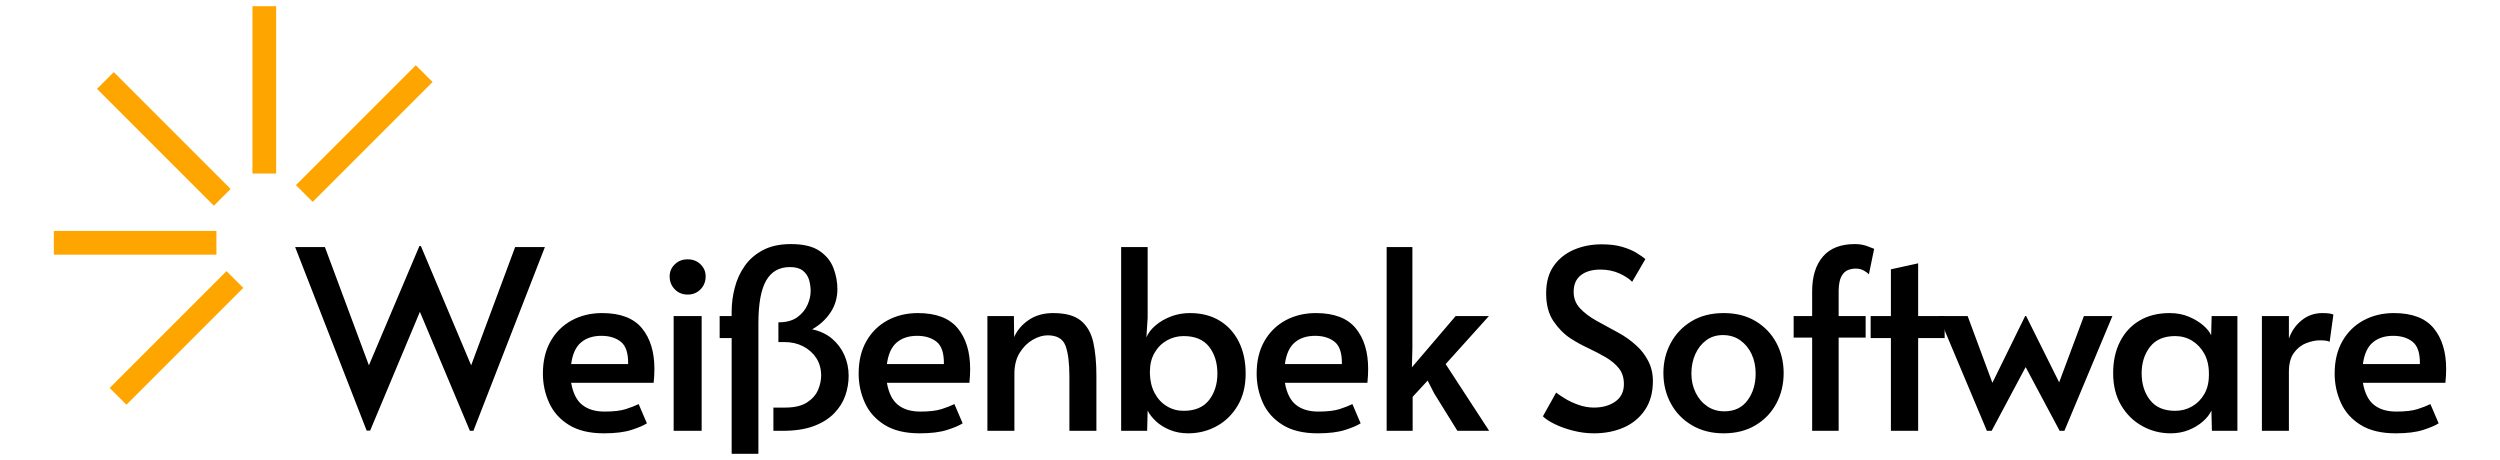 <svg xmlns="http://www.w3.org/2000/svg" version="1.1" xmlns:xlink="http://www.w3.org/1999/xlink"  viewBox="0 0 500 92"><svg xml:space="preserve" data-version="2" data-id="lg_wJI0dXDSWlI5qsjGev" viewBox="0 0 488 92" x="0" y="0"><rect width="100%" height="100%" fill="transparent"></rect><path d="M77.88 49.215h.3l10.05 23.85 8.8-23.65h5.95l-14.3 36.75h-.7l-10-23.8-9.95 23.75h-.7l-14.3-36.7h5.95l8.8 23.65zm36.9 37.45q-4.3 0-7-1.68-2.7-1.67-3.95-4.42t-1.25-5.85q0-3.75 1.53-6.45 1.52-2.7 4.22-4.18 2.7-1.47 6.1-1.47 5.45 0 7.95 3.02 2.5 3.03 2.5 8.13 0 1.35-.15 2.8h-16.5q.55 3.1 2.23 4.42 1.67 1.33 4.47 1.33 2.7 0 4.25-.5 1.55-.5 2.55-1l1.65 3.85q-1 .65-3.1 1.32-2.1.68-5.5.68m-6.55-13.85h11.4q.05-3.25-1.45-4.45-1.5-1.2-3.9-1.2-2.5 0-4.07 1.32-1.58 1.33-1.98 4.33m26.1 13.35h-5.6v-22.95h5.6zm-2.8-27.25q-1.55 0-2.57-1.05-1.03-1.05-1.03-2.6 0-1.4 1.03-2.4 1.02-1 2.57-1 1.55 0 2.58 1 1.02 1 1.02 2.4 0 1.55-1.02 2.6-1.03 1.05-2.58 1.05m14.15 31.85h-5.35v-23.15h-2.4v-4.4h2.4v-.9q0-2.4.63-4.8.62-2.4 2-4.35 1.37-1.95 3.65-3.15 2.27-1.2 5.57-1.2 3.7 0 5.7 1.35t2.8 3.42q.8 2.08.8 4.23 0 2.6-1.37 4.67-1.38 2.08-3.68 3.38 2.35.5 3.98 1.87 1.62 1.38 2.47 3.3.85 1.93.85 4.13 0 2-.67 3.95-.68 1.95-2.23 3.55-1.55 1.6-4.07 2.55-2.53.95-6.28.95h-1.8v-4.65h2.35q2.8 0 4.38-1.03 1.57-1.02 2.2-2.5.62-1.47.62-2.87 0-2-.97-3.5-.98-1.5-2.63-2.35-1.65-.85-3.7-.85h-1.25v-3.95q2.35 0 3.75-1t2.05-2.45q.65-1.45.65-2.8 0-1.15-.32-2.25-.33-1.1-1.23-1.83-.9-.72-2.6-.72-3.2 0-4.75 2.7-1.55 2.7-1.55 8.55zm32.25-4.1q-4.3 0-7-1.68-2.7-1.67-3.95-4.42t-1.25-5.85q0-3.75 1.53-6.45 1.52-2.7 4.22-4.18 2.7-1.47 6.1-1.47 5.45 0 7.95 3.02 2.5 3.03 2.5 8.13 0 1.35-.15 2.8h-16.5q.55 3.1 2.23 4.42 1.67 1.33 4.47 1.33 2.7 0 4.25-.5 1.55-.5 2.55-1l1.65 3.85q-1 .65-3.1 1.32-2.1.68-5.5.68m-6.55-13.85h11.4q.05-3.25-1.45-4.45-1.5-1.2-3.9-1.2-2.5 0-4.07 1.32-1.58 1.33-1.98 4.33m25.5 13.35h-5.4v-22.95h5.3l.05 4.2q.9-2.05 2.93-3.43 2.02-1.37 4.87-1.37 3.7 0 5.55 1.52 1.85 1.53 2.48 4.33.62 2.8.62 6.65v11.05h-5.4v-10.9q0-4-.77-6.1-.78-2.1-3.58-2.1-1.45 0-3 .9t-2.6 2.6q-1.05 1.7-1.05 4.2zm34.75.5q-2 0-3.65-.68-1.65-.67-2.77-1.72-1.13-1.05-1.68-2.15l-.1 4.05h-5.2v-36.75h5.3v14.15l-.25 3.9q.55-1.3 1.85-2.4 1.3-1.1 3.08-1.78 1.77-.67 3.77-.67 3.45 0 5.95 1.52 2.5 1.53 3.85 4.25 1.35 2.73 1.35 6.33 0 3.75-1.6 6.42-1.6 2.68-4.2 4.1-2.6 1.43-5.7 1.43m-.9-4.5q3.4 0 5.08-2.15 1.67-2.15 1.67-5.3 0-3.25-1.67-5.38-1.68-2.12-5.08-2.12-1.8 0-3.35.87-1.55.88-2.47 2.48-.93 1.6-.93 3.8v.35q.05 2.2.95 3.9.9 1.7 2.43 2.62 1.52.93 3.37.93m26.8 4.5q-4.3 0-7-1.68-2.7-1.67-3.95-4.42t-1.25-5.85q0-3.75 1.53-6.45 1.52-2.7 4.22-4.18 2.7-1.47 6.1-1.47 5.45 0 7.95 3.02 2.5 3.03 2.5 8.13 0 1.35-.15 2.8h-16.5q.55 3.1 2.23 4.42 1.67 1.33 4.47 1.33 2.7 0 4.25-.5 1.55-.5 2.55-1l1.65 3.85q-1 .65-3.1 1.32-2.1.68-5.5.68m-6.55-13.85h11.4q.05-3.25-1.45-4.45-1.5-1.2-3.9-1.2-2.5 0-4.07 1.32-1.58 1.33-1.98 4.33m25.55 13.35h-5.2v-36.75h5.15v20.15l-.1 3.9 8.75-10.25h6.65l-8.65 9.6 8.7 13.35h-6.35l-4.65-7.5-1.3-2.55-3 3.25zm36.25.5q-2.1 0-4.15-.53-2.05-.52-3.65-1.3-1.6-.77-2.4-1.57l2.65-4.75q.55.45 1.73 1.17 1.17.73 2.72 1.28 1.55.55 3.1.55 2.55 0 4.28-1.2 1.72-1.2 1.72-3.5 0-1.9-1-3.15t-2.62-2.2q-1.63-.95-3.5-1.83-1.88-.87-3.58-1.97-1.95-1.3-3.4-3.45-1.45-2.15-1.45-5.55 0-3.35 1.53-5.5 1.52-2.15 4.05-3.23 2.52-1.07 5.52-1.07 2.4 0 4.1.5 1.7.5 2.85 1.2 1.15.7 1.8 1.25l-2.65 4.55q-.85-.9-2.55-1.68-1.7-.77-3.8-.77-2.45 0-3.9 1.12-1.45 1.13-1.45 3.33 0 1.95 1.3 3.32 1.3 1.38 3.33 2.5 2.02 1.13 4.17 2.28t3.8 2.7q1.35 1.2 2.3 3 .95 1.8.95 4.05 0 3.4-1.57 5.75-1.58 2.35-4.23 3.52-2.65 1.18-6 1.18m25.95 0q-3.6 0-6.32-1.6-2.73-1.6-4.23-4.35-1.5-2.75-1.5-6.1 0-3.3 1.48-6.03 1.47-2.72 4.17-4.35 2.7-1.62 6.4-1.62t6.4 1.62q2.7 1.63 4.15 4.35 1.45 2.73 1.45 6.03 0 3.35-1.47 6.1-1.48 2.75-4.18 4.35-2.7 1.6-6.35 1.6m.15-4.4q3 0 4.63-2.2 1.62-2.2 1.62-5.35 0-2.15-.8-3.88-.8-1.72-2.27-2.77-1.48-1.05-3.48-1.05-1.95 0-3.35 1.05-1.4 1.05-2.17 2.77-.78 1.73-.78 3.88 0 2.1.85 3.82.85 1.73 2.33 2.73 1.47 1 3.42 1m22.85 3.9h-5.3v-18.65h-3.7v-4.3h3.7v-4.95q0-4.45 2.15-6.95t6.4-2.5q1.35 0 2.43.4 1.07.4 1.42.55l-1.05 5.1q-.25-.3-.97-.73-.73-.42-1.68-.42-.7 0-1.47.27-.78.28-1.33 1.2-.55.93-.6 2.88v5.15h5.4v4.3h-5.4zm15.9 0h-5.45v-18.55h-4.05v-4.4h4.05v-9.35l5.45-1.2v10.55h5.3v4.4h-5.3z"></path><path d="M406.88 86.165h-.95l-6.8-12.75-6.8 12.75h-.95l-9.65-22.95h5.8l4.95 13.35 6.55-13.35h.2l6.6 13.25 4.95-13.25h5.7zm21.25.5q-3.05 0-5.67-1.45-2.63-1.45-4.23-4.15-1.6-2.7-1.6-6.45 0-3.6 1.38-6.3 1.37-2.7 3.9-4.2 2.52-1.5 6.02-1.5 2.1 0 3.83.72 1.72.73 2.9 1.75 1.17 1.03 1.57 1.98l.1-3.85h5.15v22.95h-5.1l-.1-4.05q-.5 1.1-1.67 2.15-1.18 1.05-2.83 1.72-1.65.68-3.65.68m.9-4.5q1.85 0 3.38-.88 1.52-.87 2.45-2.47.92-1.6.92-3.8v-.35q0-2.25-.92-3.93-.93-1.67-2.45-2.6-1.53-.92-3.38-.92-3.35 0-5.02 2.15-1.68 2.15-1.68 5.3 0 3.2 1.68 5.35 1.67 2.15 5.02 2.15m22.75 4h-5.4v-22.95h5.4v4.5q.8-2.25 2.58-3.68 1.77-1.42 4.12-1.42 1.6 0 2.2.3l-.75 5.45q-.45-.3-1.95-.3-1.25 0-2.7.55-1.45.55-2.47 1.92-1.03 1.38-1.03 3.83zm21.35.5q-4.3 0-7-1.68-2.7-1.67-3.95-4.42t-1.25-5.85q0-3.75 1.53-6.45 1.52-2.7 4.22-4.18 2.7-1.47 6.1-1.47 5.45 0 7.95 3.02 2.5 3.03 2.5 8.13 0 1.35-.15 2.8h-16.5q.55 3.1 2.23 4.42 1.67 1.33 4.47 1.33 2.7 0 4.25-.5 1.55-.5 2.55-1l1.65 3.85q-1 .65-3.1 1.32-2.1.68-5.5.68m-6.55-13.85h11.4q.05-3.25-1.45-4.45-1.5-1.2-3.9-1.2-2.5 0-4.07 1.32-1.58 1.33-1.98 4.33"></path><path fill="#01ff70" stroke="orange" stroke-width="4.742" d="M4.77 48.557h32.514m9.573-13.844V1.235m-8.411 38.229L15.078 16.096m25.896 39.807L17.606 79.27M78.84 14.72 54.86 38.7"></path></svg></svg>